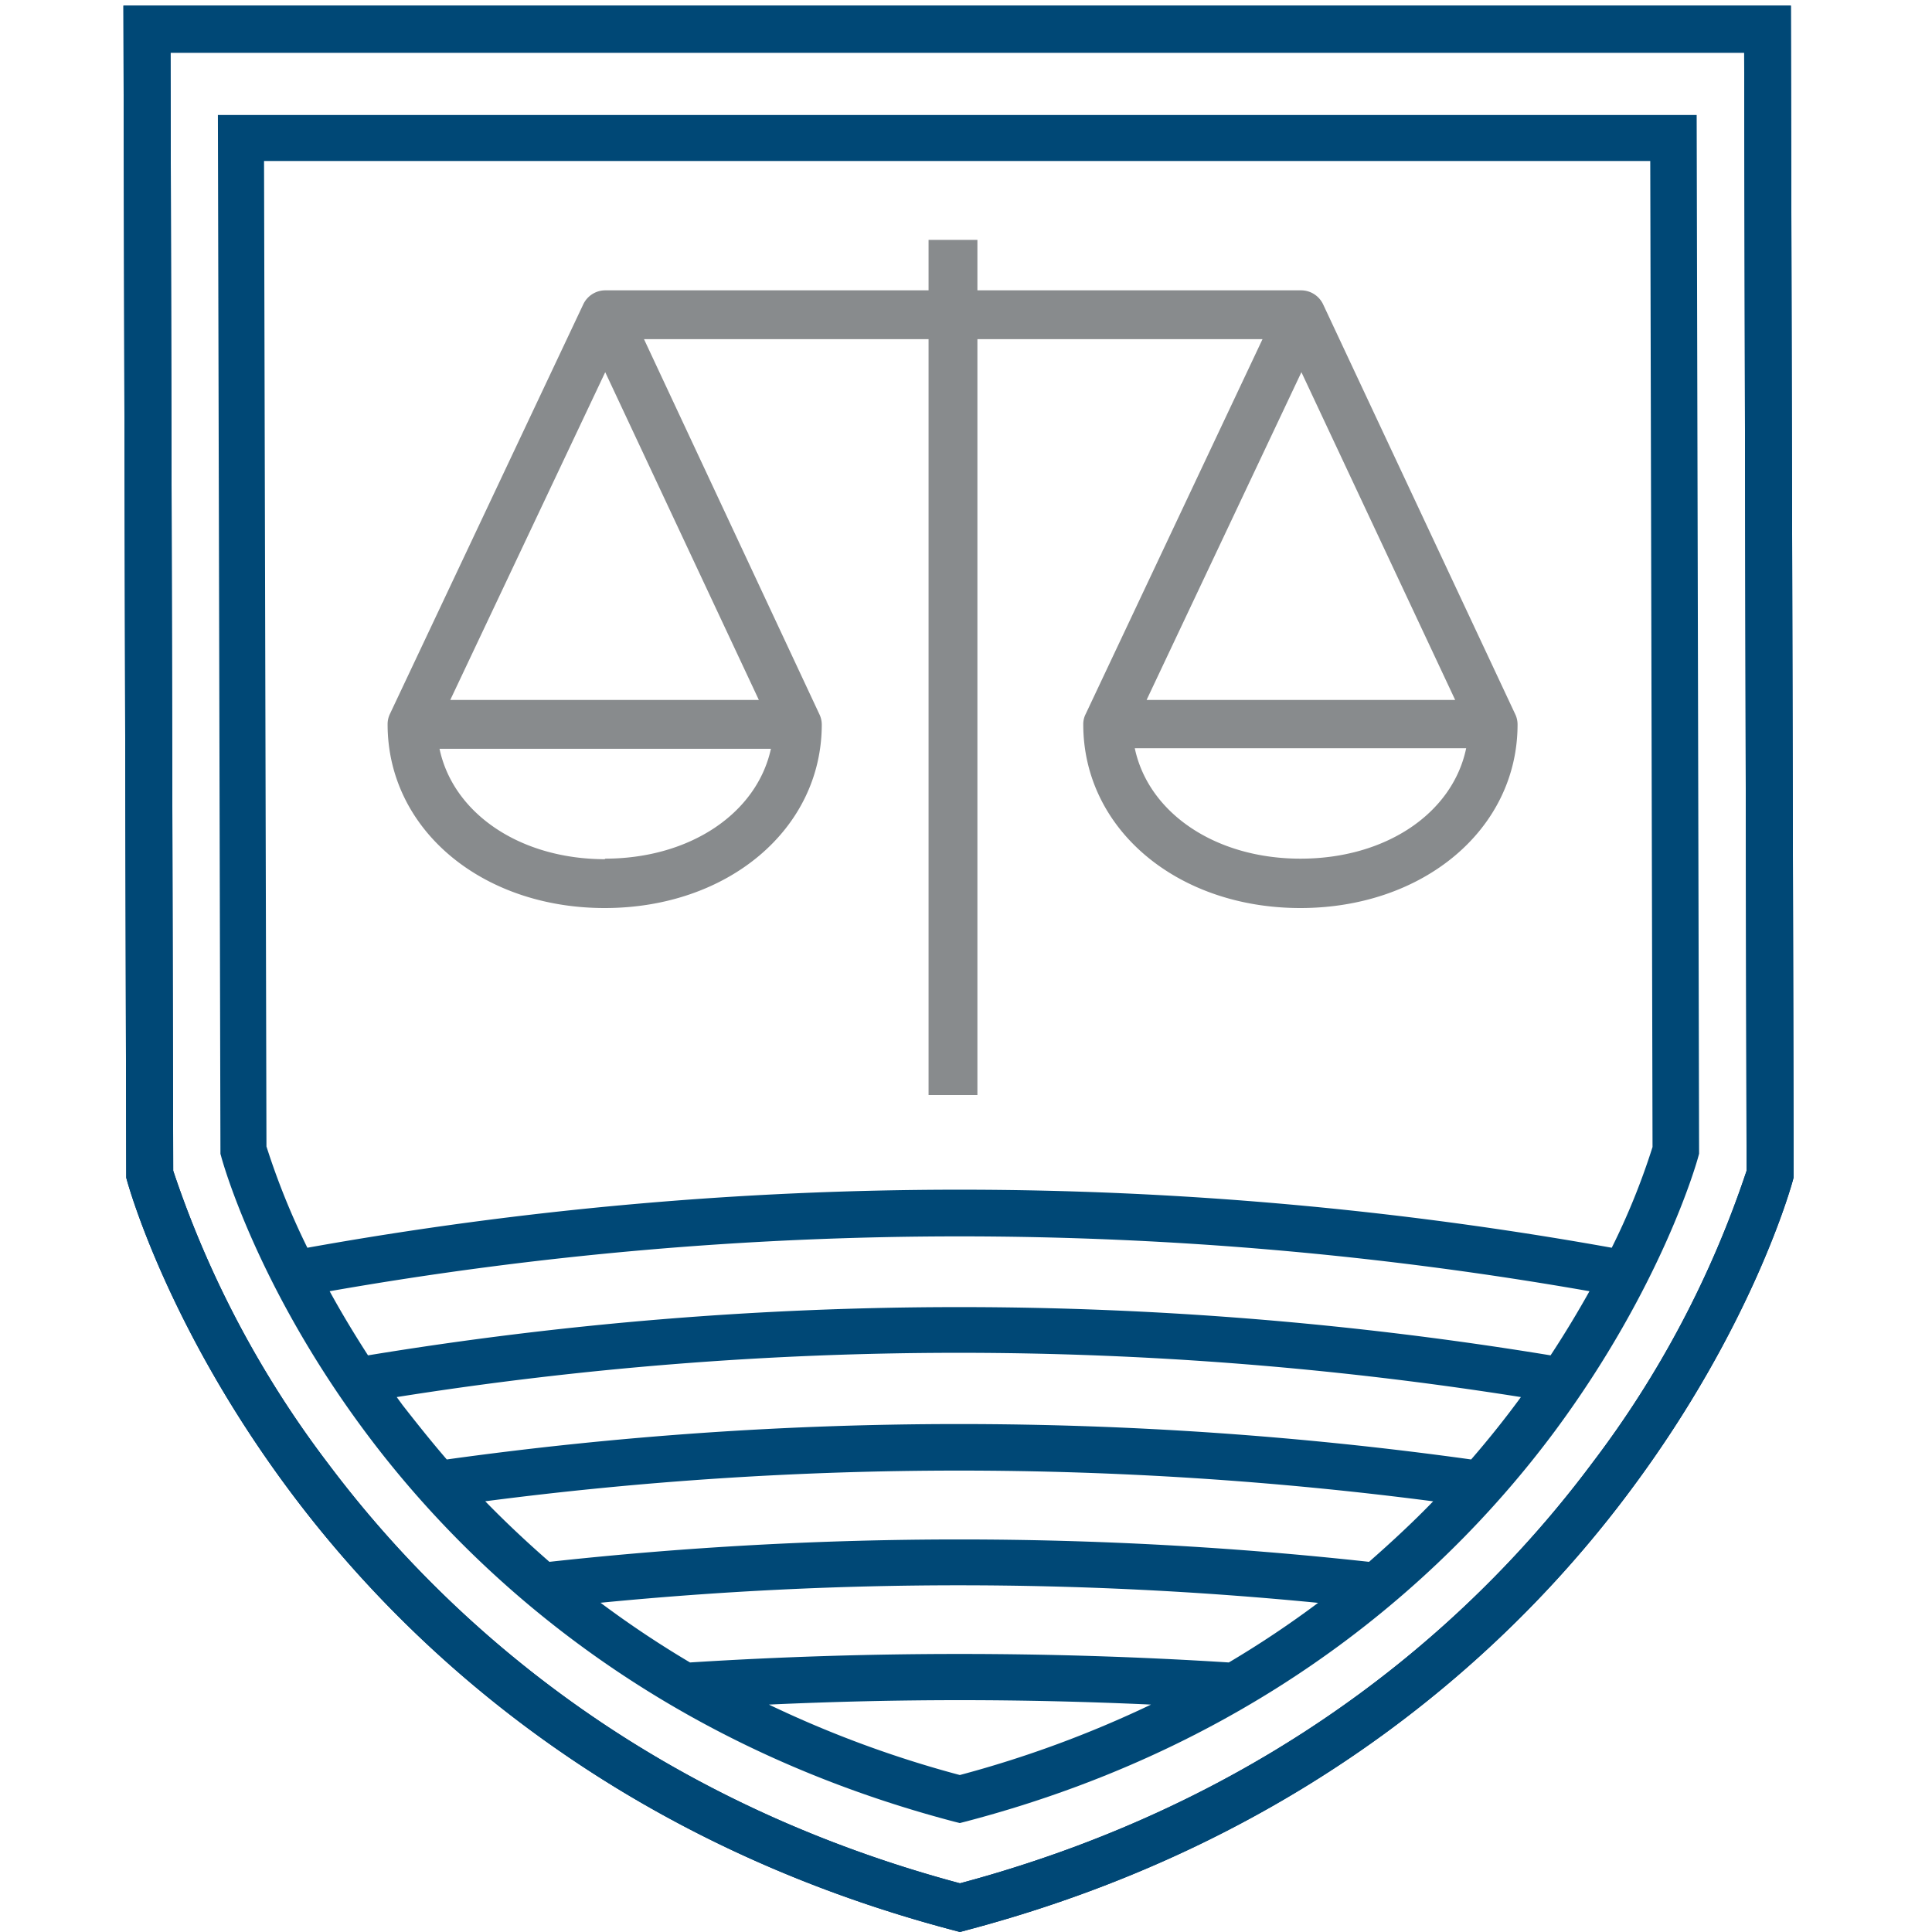 <svg id="Layer_1" data-name="Layer 1" xmlns="http://www.w3.org/2000/svg" viewBox="0 0 144 144"><defs><style>.cls-1{fill:#003468;}.cls-2{fill:#004876;}.cls-3{fill:#888b8d;}</style></defs><title>GLR_icons</title><path class="cls-1" d="M71.55,144l-.45-.12c-25.84-6.8-41.21-21.6-49.56-32.83C12.48,98.87,9.59,88.41,9.47,88l-.06-.22L9.2.42H133.48l.21,87.32-.06.23c-.12.44-3,10.9-12.08,23.08-8.34,11.23-23.71,26-49.56,32.83ZM12.91,87.26a75.52,75.52,0,0,0,11.54,21.82c8,10.67,22.58,24.72,47.1,31.29,24.52-6.57,39.14-20.62,47.1-31.29a75.12,75.12,0,0,0,11.53-21.82L130,3.93H12.71Z"/><path class="cls-2" d="M71.55,144l-.45-.12c-25.84-6.8-41.21-21.6-49.56-32.83C12.48,98.87,9.59,88.41,9.47,88l-.06-.22L9.2.42H133.48l.21,87.32-.06.23c-.12.44-3,10.9-12.08,23.08-8.34,11.23-23.71,26-49.56,32.83ZM12.91,87.26a75.52,75.52,0,0,0,11.54,21.82c8,10.67,22.58,24.72,47.1,31.29,24.52-6.57,39.14-20.62,47.1-31.29a75.12,75.12,0,0,0,11.53-21.82L130,3.93H12.71Z"/><path class="cls-3" d="M112.93,53.22h0L98.62,22.69A1.82,1.82,0,0,0,97,21.64H72.85V17.88H69.21v3.76H45.11a1.82,1.82,0,0,0-1.64,1.05L29.06,53.22h0a1.77,1.77,0,0,0-.17.77c0,7.81,7,13.69,16.18,13.69S61.25,61.8,61.25,54a1.78,1.78,0,0,0-.18-.77h0L48,25.28H69.21V81.62h3.64V25.28H94.1L80.92,53.22h0a1.65,1.65,0,0,0-.18.77c0,7.81,7,13.69,16.18,13.69S113.11,61.8,113.11,54A1.78,1.78,0,0,0,112.93,53.22ZM45.11,27.74,56.56,52.17h-23Zm0,36.3c-6.37,0-11.34-3.43-12.35-8.23h24.7C56.41,60.61,51.44,64,45.07,64Zm63.35-11.87h-23L97,27.74ZM96.93,64c-6.37,0-11.34-3.43-12.35-8.23h24.7C108.27,60.61,103.3,64,96.93,64Z"/><path class="cls-2" d="M126.46,8.57H16.24l.19,77.17V86l.06.21c.1.39,2.67,9.67,10.7,20.47,7.39,9.94,21,23.06,43.91,29.09l.44.11.43-.11c22.9-6,36.52-19.15,43.91-29.09,8-10.8,10.6-20.08,10.7-20.47l.06-.22ZM24.57,96.24a271.68,271.68,0,0,1,93.9,0c-.84,1.5-1.8,3.11-2.9,4.78a271.82,271.82,0,0,0-88.14,0C26.34,99.33,25.39,97.74,24.57,96.24Zm5,7.89a267.59,267.59,0,0,1,83.79,0c-1.12,1.53-2.35,3.08-3.71,4.65a277.33,277.33,0,0,0-76.35,0C32.11,107.4,31,106,30,104.72Zm6.57,7.77a273.69,273.69,0,0,1,70.68,0c-1.47,1.52-3.06,3-4.78,4.51a280.38,280.38,0,0,0-61.09,0C39.23,114.91,37.63,113.4,36.17,111.9Zm62.1,7.57a74.6,74.6,0,0,1-6.65,4.44,318.43,318.43,0,0,0-40.16,0,75,75,0,0,1-6.67-4.45A274.61,274.61,0,0,1,98.27,119.47ZM71.54,132.3a81.39,81.39,0,0,1-14.23-5.25c9.63-.44,18.83-.44,28.48,0A82,82,0,0,1,71.54,132.3ZM120.13,93a275.18,275.18,0,0,0-97.22,0,54.35,54.35,0,0,1-3.05-7.55L19.68,12H123l.17,73.49A51.76,51.76,0,0,1,120.13,93Z"/></svg>